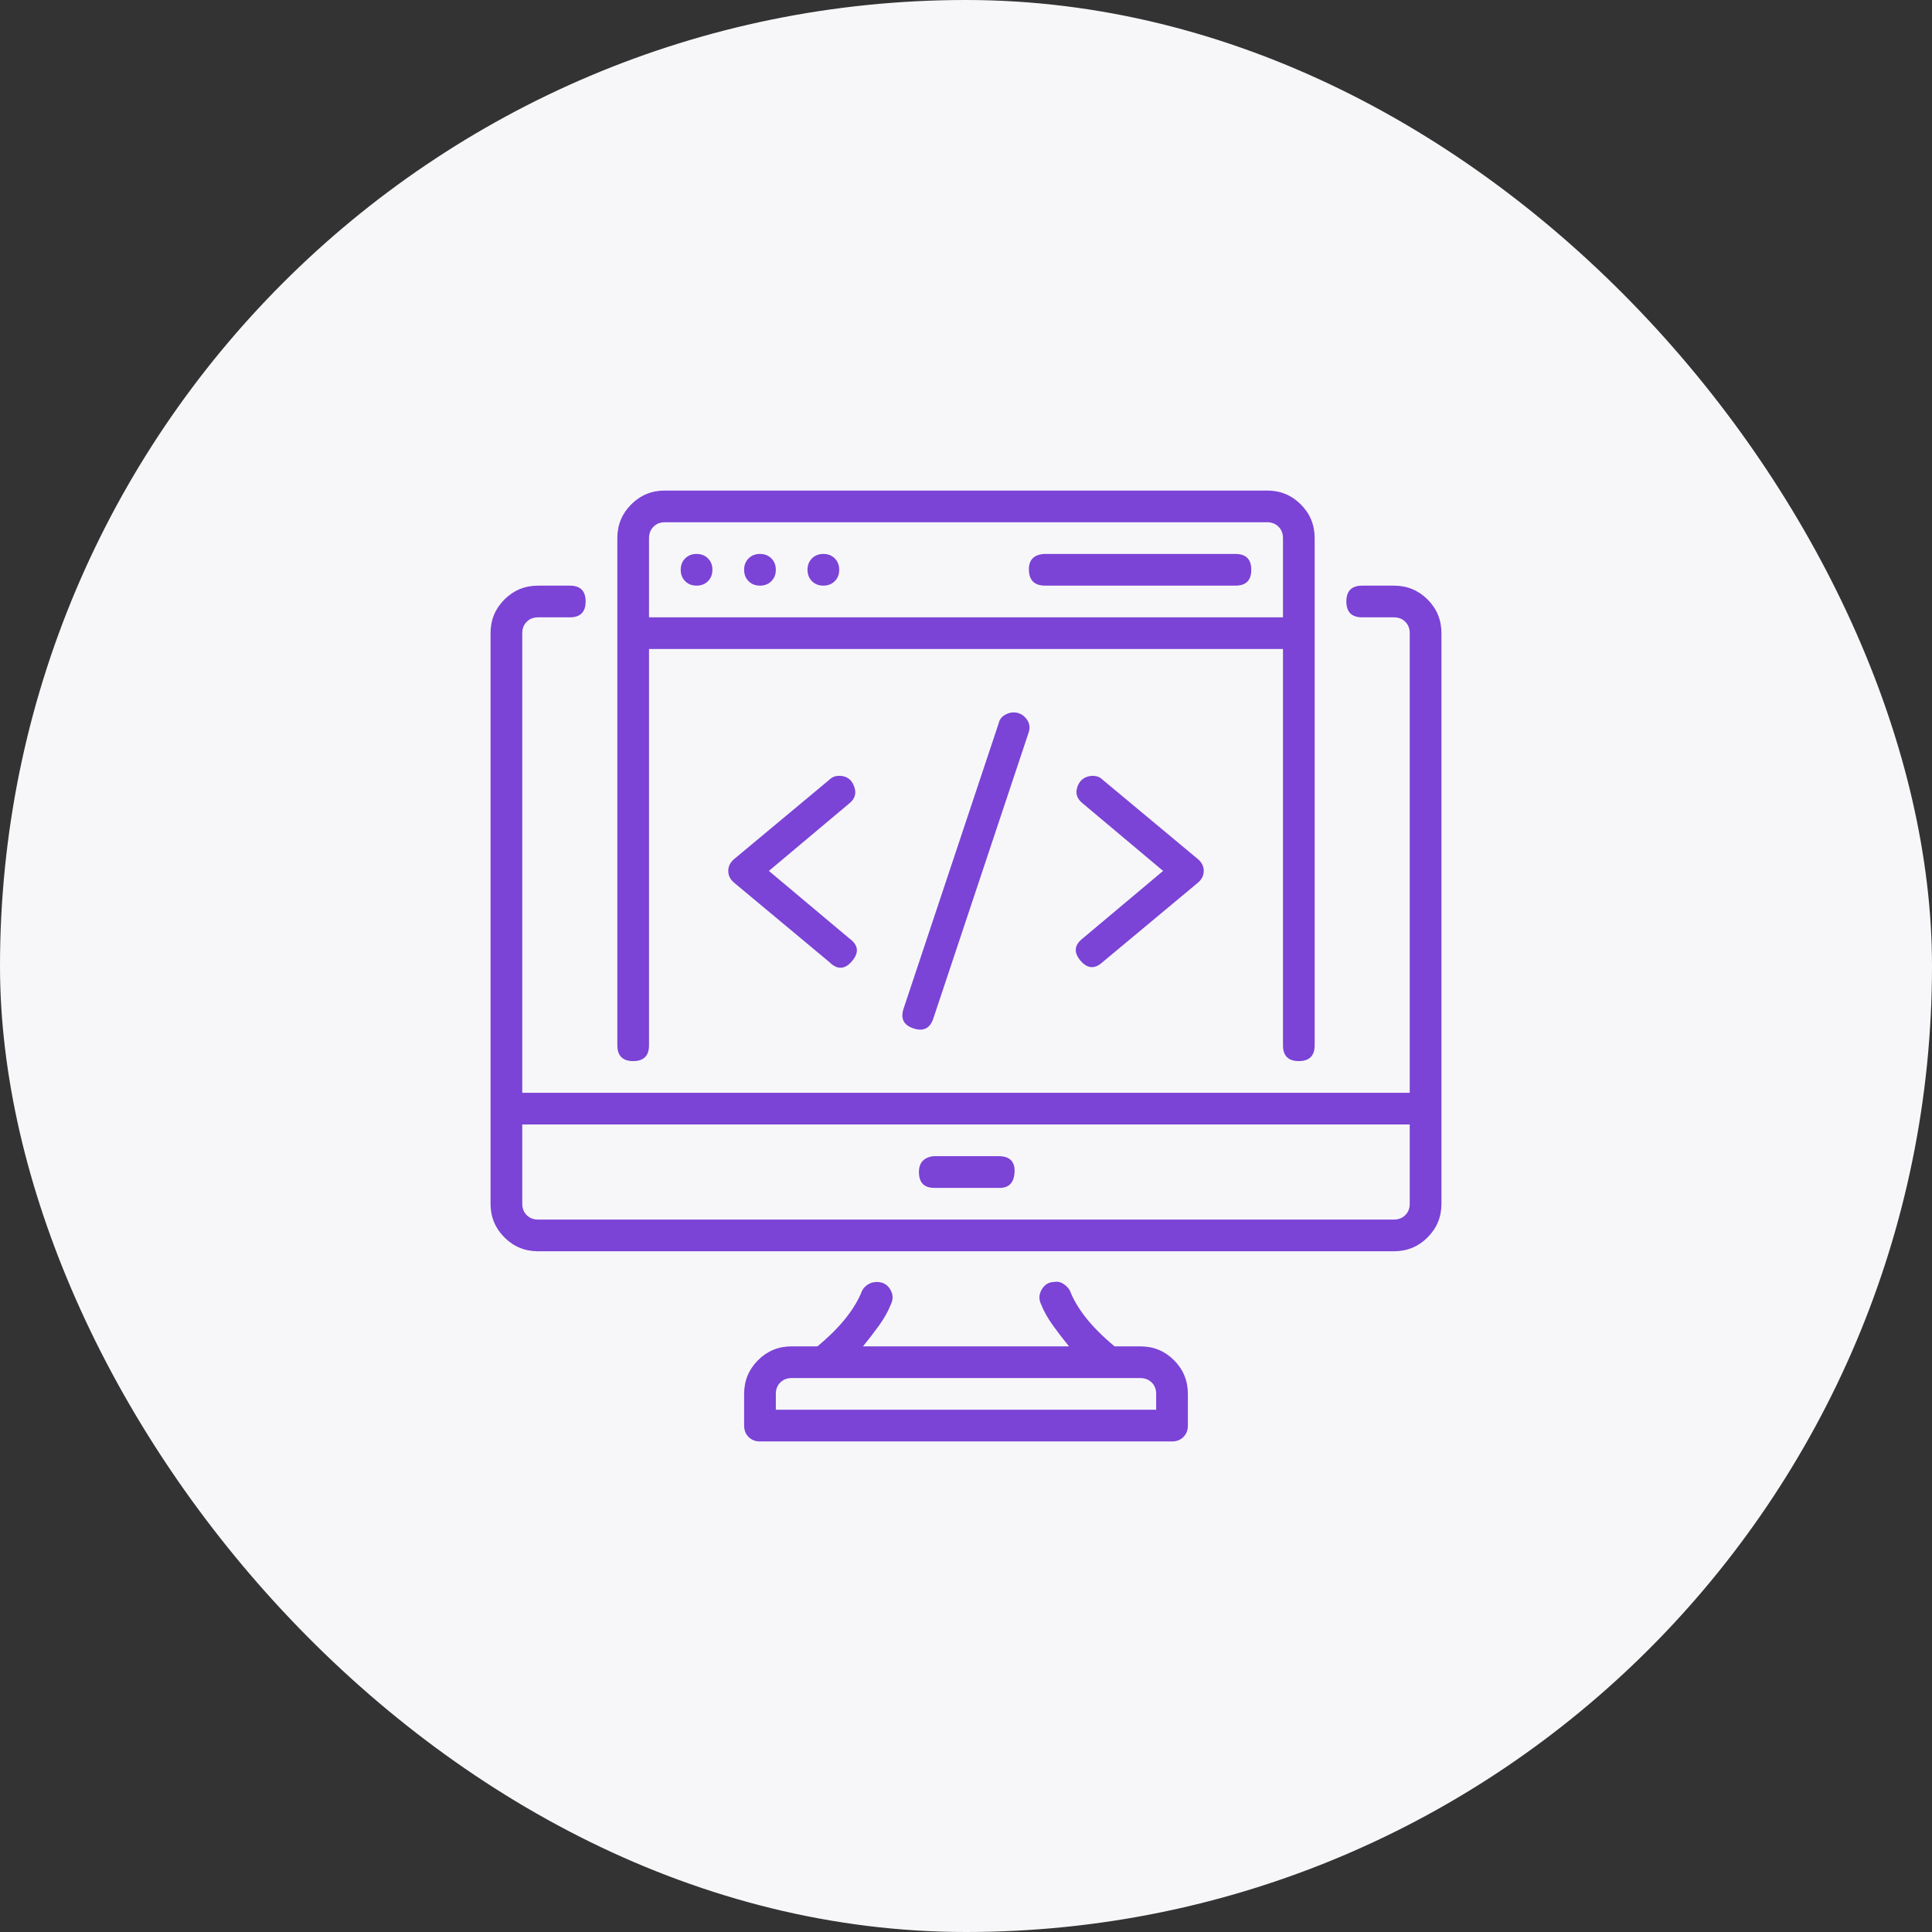 <svg width="120" height="120" viewBox="0 0 120 120" fill="none" xmlns="http://www.w3.org/2000/svg">
<rect x="0" y="0" width="120" height="120" fill="#333333" stroke="none"/>
<rect width="120" height="120" rx="60" fill="#F7F7F9"/>
<path d="M41.297 30.469C40.477 30.469 39.779 30.756 39.205 31.33C38.631 31.904 38.344 32.602 38.344 33.422V64.922C38.344 65.578 38.672 65.906 39.328 65.906C39.984 65.906 40.312 65.578 40.312 64.922V40.312H79.688V64.922C79.688 65.578 80.016 65.906 80.672 65.906C81.328 65.906 81.656 65.578 81.656 64.922V33.422C81.656 32.602 81.369 31.904 80.795 31.33C80.221 30.756 79.523 30.469 78.703 30.469H41.297ZM41.297 32.438H78.703C78.99 32.438 79.226 32.53 79.411 32.714C79.595 32.899 79.688 33.135 79.688 33.422V38.344H40.312V33.422C40.312 33.135 40.405 32.899 40.589 32.714C40.774 32.53 41.01 32.438 41.297 32.438ZM43.266 34.406C42.978 34.406 42.743 34.498 42.558 34.683C42.373 34.868 42.281 35.103 42.281 35.391C42.281 35.678 42.373 35.914 42.558 36.098C42.743 36.283 42.978 36.375 43.266 36.375C43.553 36.375 43.789 36.283 43.973 36.098C44.158 35.914 44.25 35.678 44.25 35.391C44.25 35.103 44.158 34.868 43.973 34.683C43.789 34.498 43.553 34.406 43.266 34.406ZM47.203 34.406C46.916 34.406 46.68 34.498 46.496 34.683C46.311 34.868 46.219 35.103 46.219 35.391C46.219 35.678 46.311 35.914 46.496 36.098C46.68 36.283 46.916 36.375 47.203 36.375C47.49 36.375 47.726 36.283 47.911 36.098C48.095 35.914 48.188 35.678 48.188 35.391C48.188 35.103 48.095 34.868 47.911 34.683C47.726 34.498 47.49 34.406 47.203 34.406ZM51.141 34.406C50.853 34.406 50.618 34.498 50.433 34.683C50.248 34.868 50.156 35.103 50.156 35.391C50.156 35.678 50.248 35.914 50.433 36.098C50.618 36.283 50.853 36.375 51.141 36.375C51.428 36.375 51.664 36.283 51.848 36.098C52.033 35.914 52.125 35.678 52.125 35.391C52.125 35.103 52.033 34.868 51.848 34.683C51.664 34.498 51.428 34.406 51.141 34.406ZM64.86 34.406C64.204 34.447 63.886 34.786 63.907 35.421C63.927 36.057 64.266 36.375 64.922 36.375H76.734C77.391 36.375 77.719 36.047 77.719 35.391C77.719 34.734 77.391 34.406 76.734 34.406H64.86ZM33.422 36.375C32.602 36.375 31.904 36.662 31.33 37.236C30.756 37.81 30.469 38.508 30.469 39.328V74.766C30.469 75.586 30.756 76.283 31.33 76.857C31.904 77.432 32.602 77.719 33.422 77.719H86.578C87.398 77.719 88.096 77.432 88.67 76.857C89.244 76.283 89.531 75.586 89.531 74.766V39.328C89.531 38.508 89.244 37.81 88.67 37.236C88.096 36.662 87.398 36.375 86.578 36.375H84.609C83.953 36.375 83.625 36.703 83.625 37.359C83.625 38.016 83.953 38.344 84.609 38.344H86.578C86.865 38.344 87.101 38.436 87.286 38.621C87.47 38.805 87.562 39.041 87.562 39.328V67.875H32.438V39.328C32.438 39.041 32.53 38.805 32.714 38.621C32.899 38.436 33.135 38.344 33.422 38.344H35.391C36.047 38.344 36.375 38.016 36.375 37.359C36.375 36.703 36.047 36.375 35.391 36.375H33.422ZM62.953 44.25C62.748 44.25 62.553 44.312 62.369 44.435C62.184 44.558 62.071 44.722 62.03 44.927L56.124 62.645C55.919 63.261 56.124 63.671 56.739 63.876C57.355 64.081 57.765 63.876 57.97 63.261L63.876 45.542C63.999 45.214 63.958 44.916 63.753 44.65C63.548 44.383 63.281 44.25 62.953 44.25ZM67.26 49.91L72.243 54.094L67.26 58.277C66.727 58.688 66.675 59.149 67.106 59.662C67.537 60.174 67.998 60.205 68.49 59.754L74.397 54.832C74.643 54.627 74.766 54.381 74.766 54.094C74.766 53.807 74.643 53.56 74.397 53.355L68.49 48.434C68.408 48.352 68.316 48.29 68.213 48.249C68.111 48.208 67.978 48.188 67.814 48.188C67.362 48.228 67.065 48.454 66.921 48.864C66.778 49.274 66.891 49.623 67.26 49.91ZM52.125 48.188C52.002 48.188 51.889 48.208 51.787 48.249C51.684 48.29 51.592 48.352 51.51 48.434L45.603 53.355C45.357 53.56 45.234 53.807 45.234 54.094C45.234 54.381 45.357 54.627 45.603 54.832L51.51 59.754C52.002 60.246 52.474 60.226 52.925 59.692C53.376 59.159 53.315 58.688 52.74 58.277L47.757 54.094L52.74 49.91C53.109 49.623 53.212 49.264 53.048 48.834C52.884 48.403 52.576 48.188 52.125 48.188ZM32.438 69.844H87.562V74.766C87.562 75.053 87.47 75.289 87.286 75.473C87.101 75.658 86.865 75.75 86.578 75.75H33.422C33.135 75.75 32.899 75.658 32.714 75.473C32.53 75.289 32.438 75.053 32.438 74.766V69.844ZM62.03 71.812H57.97C57.355 71.894 57.057 72.243 57.078 72.858C57.098 73.474 57.416 73.781 58.031 73.781H61.969C62.625 73.822 62.974 73.504 63.015 72.828C63.056 72.151 62.727 71.812 62.03 71.812ZM54.463 79.626C54.258 79.626 54.073 79.677 53.909 79.78C53.745 79.882 53.622 80.016 53.54 80.18C53.335 80.713 53.007 81.267 52.556 81.841C52.105 82.415 51.51 83.01 50.772 83.625H49.172C48.352 83.625 47.654 83.912 47.08 84.486C46.506 85.061 46.219 85.758 46.219 86.578V88.547C46.219 88.834 46.311 89.07 46.496 89.254C46.68 89.439 46.916 89.531 47.203 89.531H72.797C73.084 89.531 73.32 89.439 73.504 89.254C73.689 89.07 73.781 88.834 73.781 88.547V86.578C73.781 85.758 73.494 85.061 72.92 84.486C72.346 83.912 71.648 83.625 70.828 83.625H69.228C68.49 83.01 67.895 82.415 67.444 81.841C66.993 81.267 66.665 80.713 66.46 80.18C66.378 80.016 66.245 79.872 66.06 79.749C65.876 79.626 65.681 79.585 65.476 79.626C65.147 79.626 64.891 79.78 64.707 80.087C64.522 80.395 64.512 80.713 64.676 81.041C64.84 81.451 65.076 81.872 65.383 82.302C65.691 82.733 66.029 83.174 66.398 83.625H53.602C53.971 83.174 54.309 82.733 54.617 82.302C54.924 81.872 55.16 81.451 55.324 81.041C55.488 80.713 55.478 80.395 55.294 80.087C55.109 79.78 54.832 79.626 54.463 79.626ZM49.172 85.594H70.828C71.115 85.594 71.351 85.686 71.536 85.871C71.72 86.055 71.812 86.291 71.812 86.578V87.562H48.188V86.578C48.188 86.291 48.28 86.055 48.464 85.871C48.649 85.686 48.885 85.594 49.172 85.594Z" fill="#7B43D6"/>
</svg>
